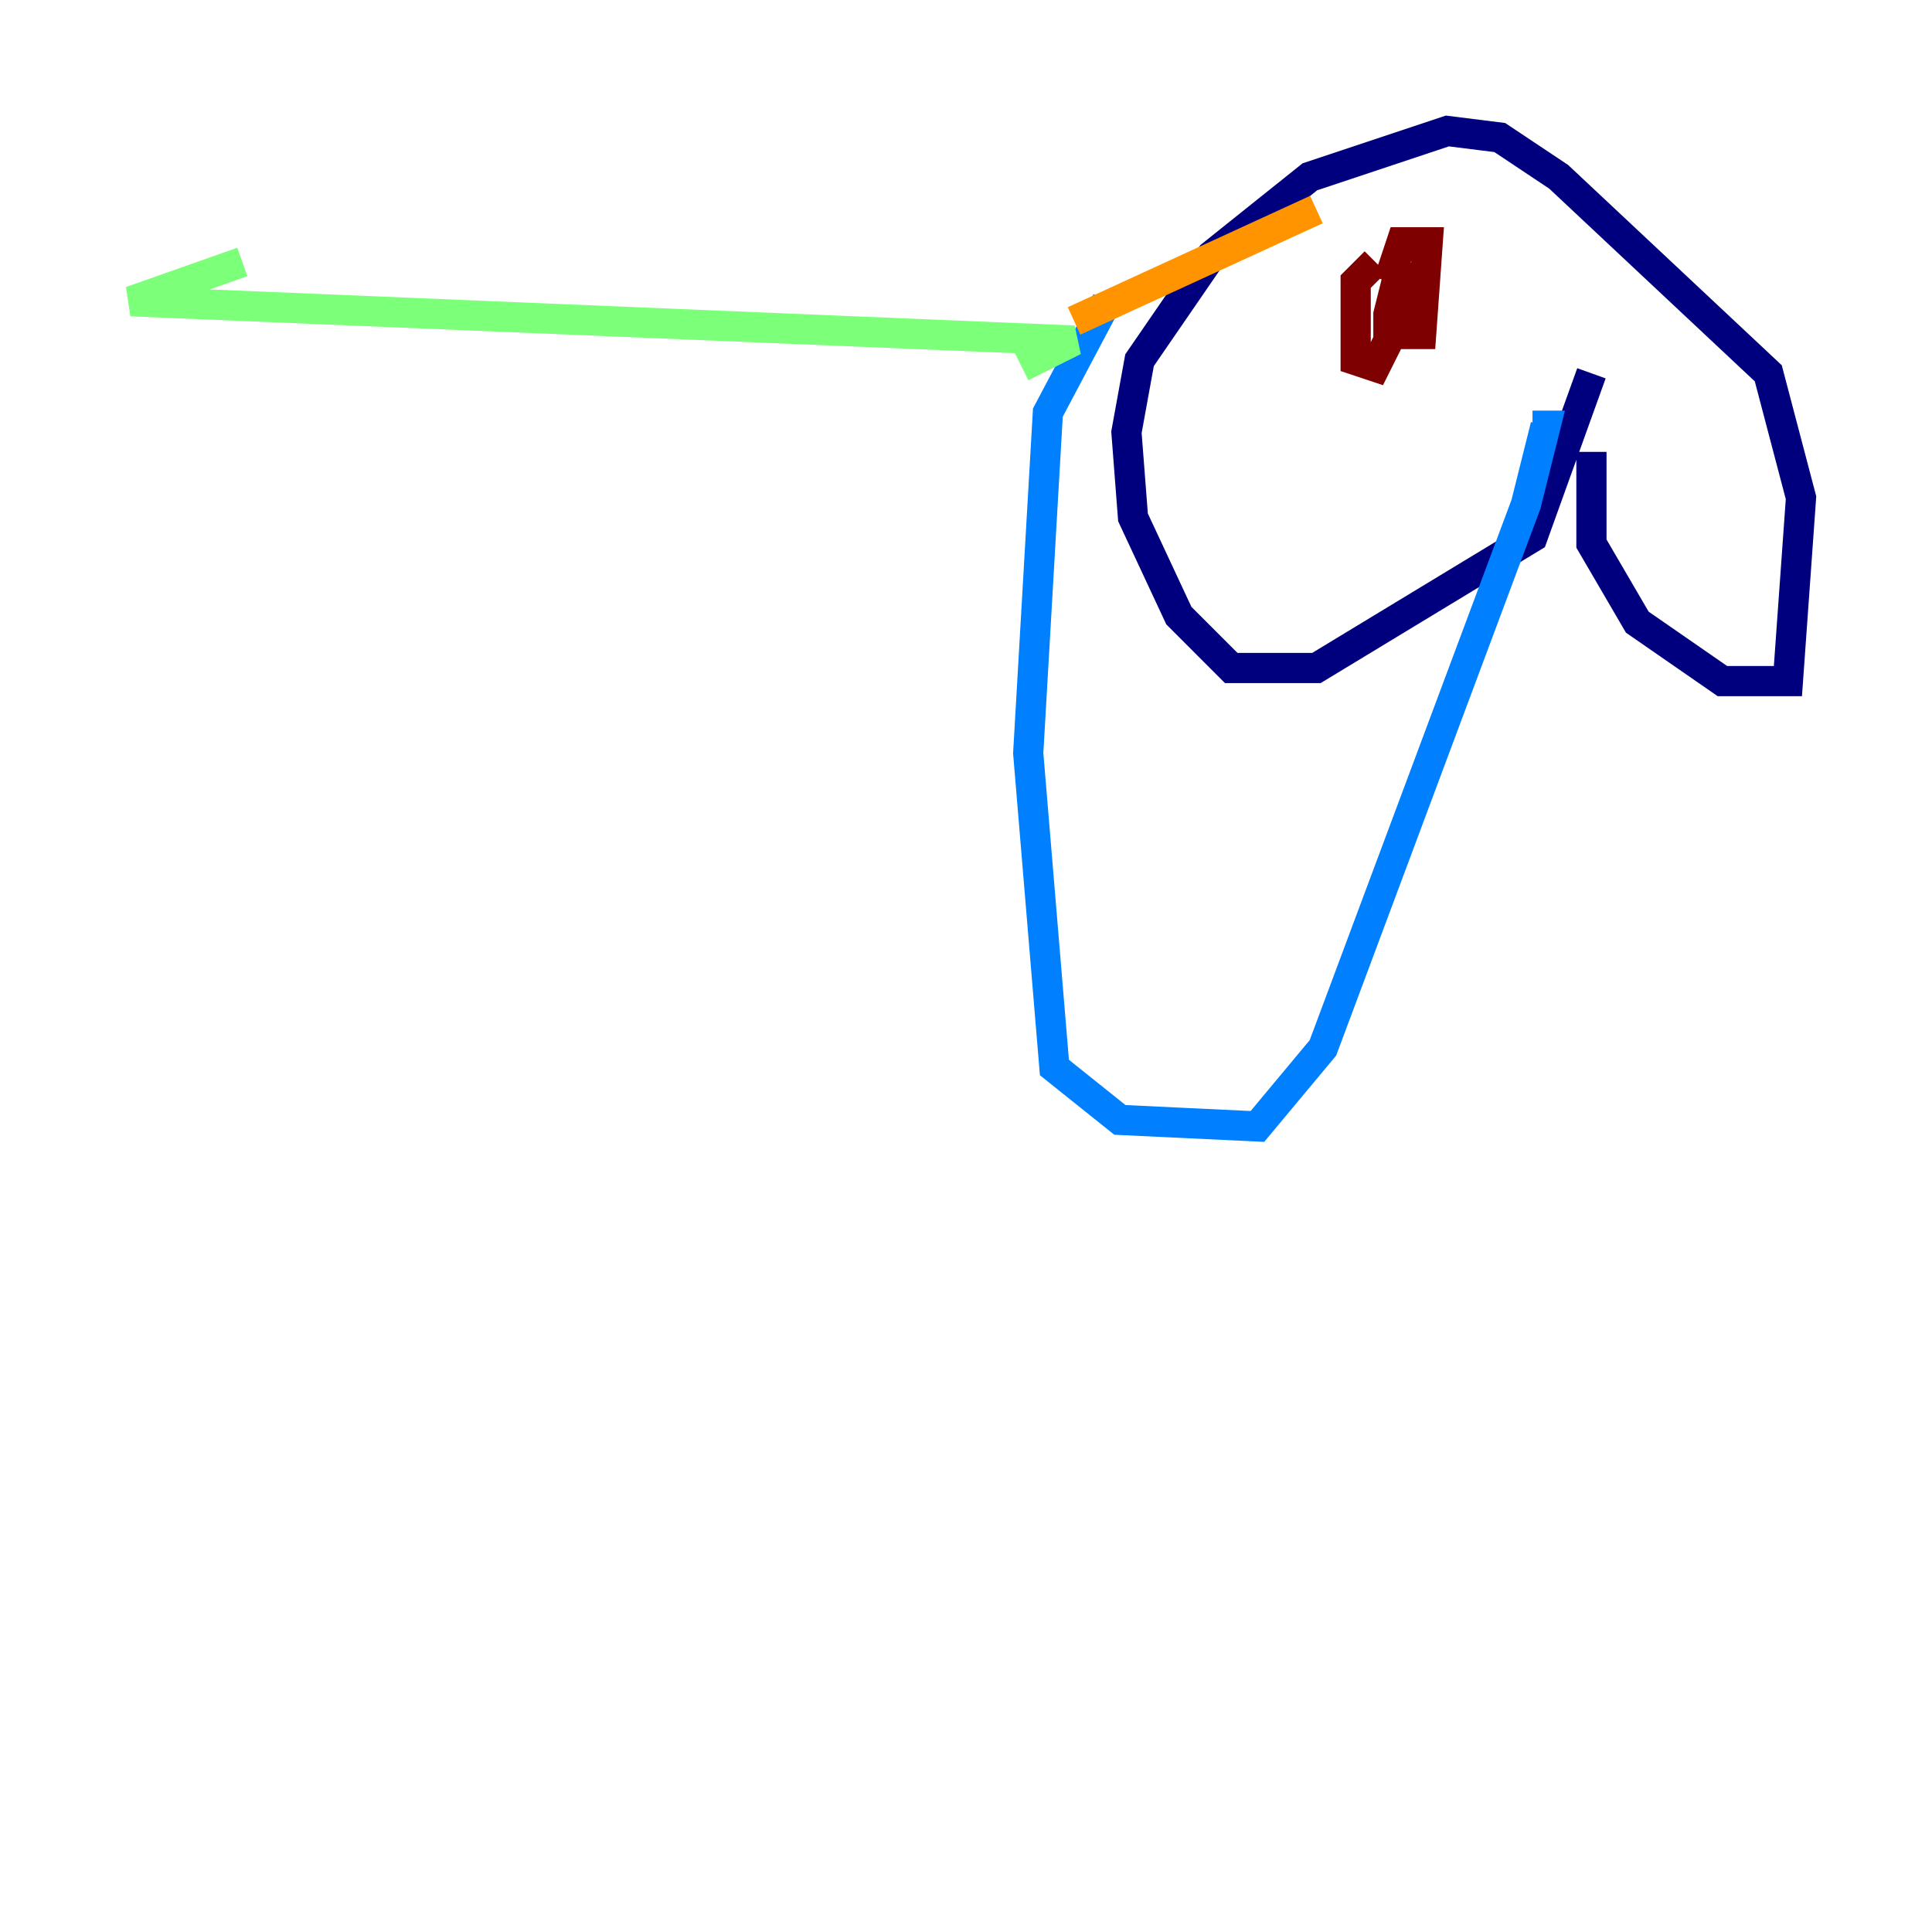 <?xml version="1.0" encoding="utf-8" ?>
<svg baseProfile="tiny" height="128" version="1.2" viewBox="0,0,128,128" width="128" xmlns="http://www.w3.org/2000/svg" xmlns:ev="http://www.w3.org/2001/xml-events" xmlns:xlink="http://www.w3.org/1999/xlink"><defs /><polyline fill="none" points="105.437,29.939 105.437,36.014 108.475,41.22 114.115,45.125 118.454,45.125 119.322,32.976 117.153,24.732 103.268,11.715 99.363,9.112 95.891,8.678 86.78,11.715 80.271,16.922 75.498,23.864 74.63,28.637 75.064,34.278 78.102,40.786 81.573,44.258 87.214,44.258 101.532,35.58 105.437,24.732" stroke="#00007f" stroke-width="2" /><polyline fill="none" points="73.329,19.959 69.424,27.336 68.122,49.898 69.858,70.725 74.197,74.197 83.308,74.63 87.647,69.424 101.098,33.41 102.4,28.203 101.532,28.203" stroke="#0080ff" stroke-width="2" /><polyline fill="none" points="67.688,24.298 71.159,22.563 8.678,19.959 16.054,17.356" stroke="#7cff79" stroke-width="2" /><polyline fill="none" points="71.159,21.261 87.214,13.885" stroke="#ff9400" stroke-width="2" /><polyline fill="none" points="91.119,17.356 89.817,18.658 89.817,23.864 91.119,24.298 92.42,21.695 92.854,17.356 91.986,20.827 91.986,22.129 94.156,22.129 94.59,16.054 92.854,16.054 91.986,18.658" stroke="#7f0000" stroke-width="2" /></svg>